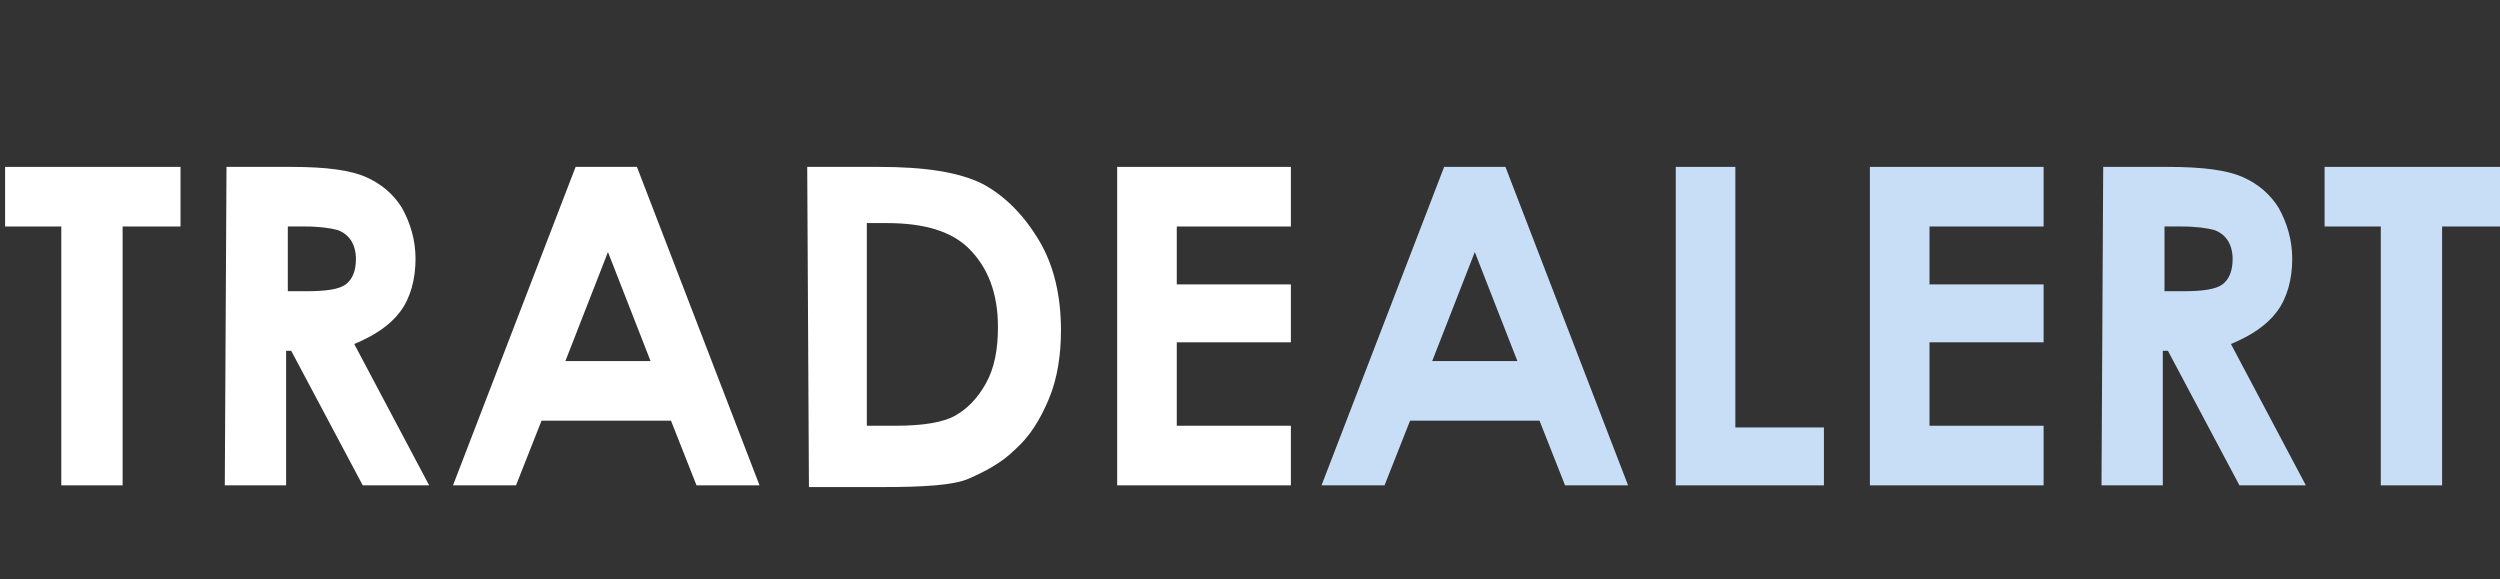 <?xml version="1.0" encoding="utf-8"?>
<!-- Generator: Adobe Illustrator 19.0.0, SVG Export Plug-In . SVG Version: 6.00 Build 0)  -->
<svg version="1.1" id="Layer_1" xmlns="http://www.w3.org/2000/svg" xmlns:xlink="http://www.w3.org/1999/xlink" x="0px" y="0px"
	 viewBox="-566 384 146.8 34" style="enable-background:new -566 384 146.8 34;" xml:space="preserve">
<rect x="-566" y="384" width="146.8" height="34" fill="#333333" stroke="none"/>
<style type="text/css">
	.st0{display:none;fill:#2D2D2D;}
	.st1{fill:none;}
	.st2{fill:#FFFFFF;}
	.st3{fill:#C8DEF6;}
</style>
<rect id="XMLID_55_" x="-657.2" y="368" class="st0" width="294.6" height="122"/>
<g id="XMLID_2_">
	<rect id="XMLID_121_" x="-566" y="393.4" class="st1" width="406.8" height="214.9"/>
	<path id="XMLID_96_" class="st2" d="M-565.7,393.8h10.3v3.5h-3.4v15.2h-3.6v-15.2h-3.3V393.8z"/>
	<path id="XMLID_98_" class="st2" d="M-552.7,393.8h3.8c2.1,0,3.5,0.2,4.4,0.6s1.6,1,2.1,1.8c0.5,0.9,0.8,1.9,0.8,3
		c0,1.2-0.3,2.3-0.9,3.1c-0.6,0.8-1.5,1.4-2.7,1.9l4.4,8.3h-3.9l-4.2-7.9h-0.3v7.9h-3.6L-552.7,393.8L-552.7,393.8z M-549.2,401.1
		h1.2c1.1,0,1.9-0.1,2.3-0.4c0.4-0.3,0.6-0.8,0.6-1.5c0-0.4-0.1-0.8-0.3-1.1c-0.2-0.3-0.5-0.5-0.8-0.6c-0.4-0.1-1-0.2-1.9-0.2h-1
		v3.8H-549.2z"/>
	<path id="XMLID_101_" class="st2" d="M-532.2,393.8h3.6l7.2,18.7h-3.7l-1.5-3.8h-7.6l-1.5,3.8h-3.7L-532.2,393.8z M-530.3,398.8
		l-2.5,6.4h5L-530.3,398.8z"/>
	<path id="XMLID_104_" class="st2" d="M-518.6,393.8h4.2c2.7,0,4.7,0.3,6.1,1c1.3,0.7,2.4,1.8,3.3,3.3s1.3,3.3,1.3,5.3
		c0,1.4-0.2,2.8-0.7,4c-0.5,1.2-1.1,2.2-2,3c-0.8,0.8-1.8,1.3-2.7,1.7s-2.7,0.5-5.1,0.5h-4.3L-518.6,393.8L-518.6,393.8z
		 M-515.1,397.2V409h1.7c1.6,0,2.8-0.2,3.5-0.6c0.7-0.4,1.3-1,1.8-1.9s0.7-2,0.7-3.3c0-2-0.6-3.5-1.7-4.6c-1-1-2.6-1.5-4.8-1.5h-1.2
		V397.2z"/>
	<path id="XMLID_107_" class="st2" d="M-500.4,393.8h10.2v3.5h-6.7v3.4h6.7v3.4h-6.7v4.9h6.7v3.5h-10.2V393.8z"/>
	<path id="XMLID_109_" class="st3" d="M-481.2,393.8h3.6l7.2,18.7h-3.7l-1.5-3.8h-7.6l-1.5,3.8h-3.7L-481.2,393.8z M-479.4,398.8
		l-2.5,6.4h5L-479.4,398.8z"/>
	<path id="XMLID_112_" class="st3" d="M-467.7,393.8h3.6v15.3h5.2v3.4h-8.7v-18.7H-467.7z"/>
	<path id="XMLID_114_" class="st3" d="M-456.2,393.8h10.2v3.5h-6.7v3.4h6.7v3.4h-6.7v4.9h6.7v3.5h-10.2V393.8z"/>
	<path id="XMLID_116_" class="st3" d="M-442.5,393.8h3.8c2.1,0,3.5,0.2,4.4,0.6c0.9,0.4,1.6,1,2.1,1.8c0.5,0.9,0.8,1.9,0.8,3
		c0,1.2-0.3,2.3-0.9,3.1c-0.6,0.8-1.5,1.4-2.7,1.9l4.4,8.3h-3.9l-4.2-7.9h-0.3v7.9h-3.6L-442.5,393.8L-442.5,393.8z M-438.9,401.1
		h1.1c1.1,0,1.9-0.1,2.3-0.4c0.4-0.3,0.6-0.8,0.6-1.5c0-0.4-0.1-0.8-0.3-1.1c-0.2-0.3-0.5-0.5-0.8-0.6c-0.4-0.1-1-0.2-1.9-0.2h-1
		C-438.9,397.3-438.9,401.1-438.9,401.1z"/>
	<path id="XMLID_119_" class="st3" d="M-429.5,393.8h10.3v3.5h-3.4v15.2h-3.6v-15.2h-3.3V393.8z"/>
</g>
<g id="XMLID_1_">
</g>
<g id="XMLID_95_">
</g>
<g id="XMLID_122_">
</g>
<g id="XMLID_123_">
</g>
<g id="XMLID_124_">
</g>
<g id="XMLID_125_">
</g>
</svg>
